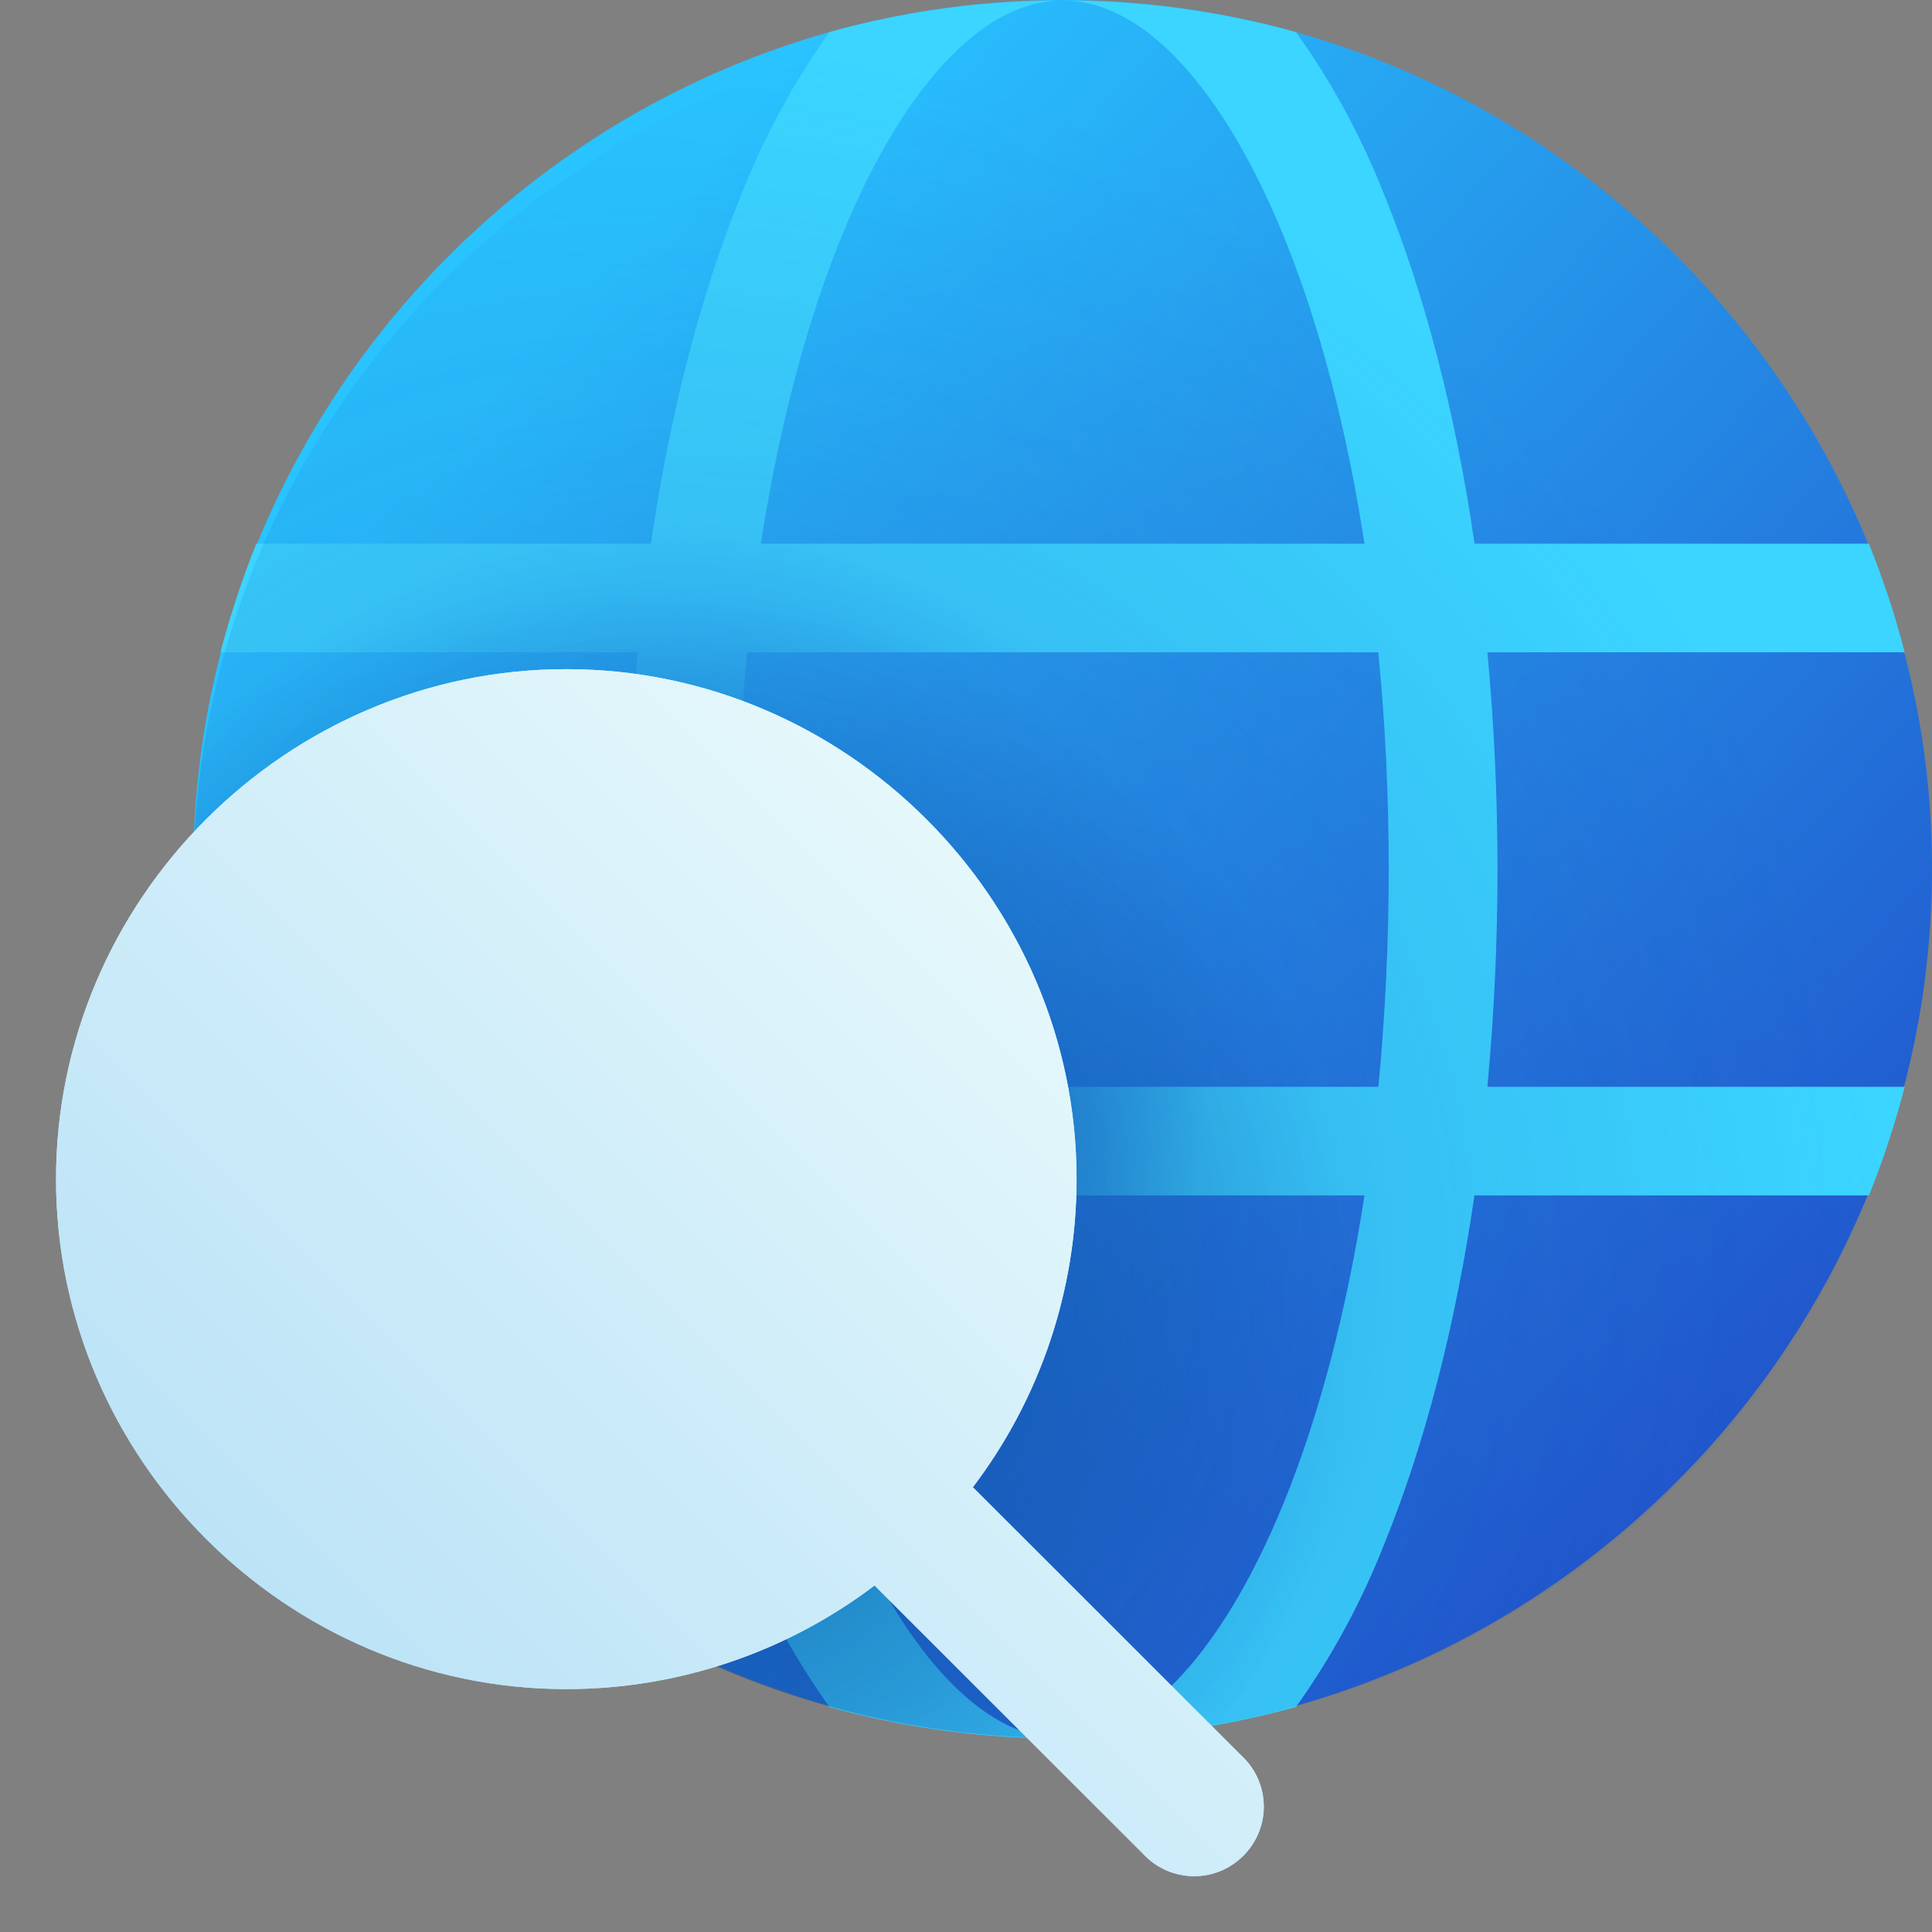 <?xml version="1.0" encoding="UTF-8" standalone="no"?>
<!DOCTYPE svg PUBLIC "-//W3C//DTD SVG 1.1//EN" "http://www.w3.org/Graphics/SVG/1.1/DTD/svg11.dtd">
<svg width="100%" height="100%" viewBox="0 0 40 40" version="1.1" xmlns="http://www.w3.org/2000/svg" xmlns:xlink="http://www.w3.org/1999/xlink" xml:space="preserve" xmlns:serif="http://www.serif.com/" style="fill-rule:evenodd;clip-rule:evenodd;stroke-linejoin:round;stroke-miterlimit:2;">
    <rect x="0" y="0" width="40" height="40" fill="#808080" stroke="none"/>
    <g>
        <g transform="matrix(2.25,0,0,2.249,-0.5,-4.499)">
            <path d="M10,18C14.389,18 18,14.389 18,10C18,5.611 14.389,2 10,2C5.611,2 2,5.611 2,10C2,14.389 5.611,18 10,18" style="fill:url(#_Linear1);fill-rule:nonzero;"/>
        </g>
        <g transform="matrix(2.25,0,0,2.249,-0.498,-4.487)">
            <path d="M7.853,2.291C7.52,2.759 7.246,3.266 7.037,3.801C6.669,4.707 6.387,5.796 6.211,7L2.58,7C2.45,7.323 2.34,7.657 2.25,8L6.09,8C5.969,9.331 5.969,10.669 6.091,12L2.251,12C2.341,12.343 2.451,12.677 2.581,13L6.211,13C6.387,14.204 6.669,15.293 7.037,16.199C7.246,16.734 7.52,17.241 7.853,17.709C8.552,17.903 9.274,18.001 10,18C10.726,18.001 11.448,17.903 12.147,17.709C12.48,17.241 12.754,16.734 12.963,16.199C13.331,15.293 13.613,14.204 13.789,13L17.419,13C17.549,12.677 17.659,12.343 17.748,12L13.908,12C14.032,10.67 14.032,9.33 13.908,8L17.748,8C17.66,7.66 17.55,7.326 17.418,7L13.79,7C13.614,5.796 13.332,4.707 12.964,3.801C12.755,3.266 12.481,2.759 12.148,2.291C11.449,2.097 10.726,1.999 10,2C9.274,1.999 8.552,2.097 7.853,2.291M7.223,7C7.389,5.924 7.643,4.965 7.963,4.178C8.261,3.445 8.605,2.886 8.966,2.518C9.324,2.153 9.672,2 10,2C10.328,2 10.676,2.153 11.034,2.518C11.394,2.886 11.739,3.445 12.037,4.178C12.357,4.965 12.611,5.924 12.777,7L7.223,7ZM10,18C10.328,18 10.676,17.847 11.034,17.482C11.394,17.114 11.739,16.555 12.037,15.822C12.357,15.035 12.611,14.076 12.777,13L7.223,13C7.39,14.076 7.644,15.035 7.964,15.822C8.262,16.555 8.606,17.114 8.967,17.482C9.325,17.847 9.673,18 10.001,18M7.001,10C7.001,10.692 7.034,11.362 7.097,12L12.905,12C12.968,11.335 13,10.668 13,10C13,9.308 12.967,8.638 12.904,8L7.096,8C7.032,8.665 7,9.332 7,10" style="fill:url(#_Radial2);"/>
        </g>
        <g transform="matrix(-2.25,0,0,2.22,44.5,-3.974)">
            <path d="M10,18C14.389,18 18,14.389 18,10C18,5.611 14.389,2 10,2C5.611,2 2,5.611 2,10C2,14.389 5.611,18 10,18" style="fill:url(#_Radial3);fill-rule:nonzero;"/>
        </g>
        <g transform="matrix(-2.25,0,0,2.22,44.5,-3.974)">
            <path d="M10,18C14.389,18 18,14.389 18,10C18,5.611 14.389,2 10,2C5.611,2 2,5.611 2,10C2,14.389 5.611,18 10,18" style="fill:url(#_Radial4);fill-rule:nonzero;"/>
        </g>
        <g transform="matrix(1.072,0,0,1.072,-1186.62,-806.111)">
            <g transform="matrix(1.712,0,0,1.711,1106.73,763.62)">
                <path d="M9.978,11.087C8.977,11.846 7.756,12.257 6.5,12.257C3.342,12.257 0.744,9.658 0.744,6.5C0.744,3.342 3.342,0.744 6.5,0.744C9.658,0.744 12.257,3.342 12.257,6.5C12.257,7.756 11.846,8.977 11.087,9.978L14.119,13.01C14.279,13.158 14.369,13.367 14.369,13.584C14.369,14.015 14.015,14.369 13.584,14.369C13.367,14.369 13.158,14.279 13.01,14.119L9.978,11.087Z" style="fill:url(#_Linear5);"/>
            </g>
            <g transform="matrix(1.712,0,0,1.711,1106.73,763.62)">
                <path d="M9.978,11.087C8.977,11.846 7.756,12.257 6.5,12.257C3.342,12.257 0.744,9.658 0.744,6.5C0.744,3.342 3.342,0.744 6.5,0.744C9.658,0.744 12.257,3.342 12.257,6.5C12.257,7.756 11.846,8.977 11.087,9.978L14.119,13.01C14.279,13.158 14.369,13.367 14.369,13.584C14.369,14.015 14.015,14.369 13.584,14.369C13.367,14.369 13.158,14.279 13.01,14.119L9.978,11.087Z" style="fill:url(#_Linear6);"/>
            </g>
        </g>
    </g>
    <defs>
        <linearGradient id="_Linear1" x1="0" y1="0" x2="1" y2="0" gradientUnits="userSpaceOnUse" gradientTransform="matrix(11.555,10.666,-10.666,11.555,5.556,4.667)"><stop offset="0" style="stop-color:rgb(41,195,255);stop-opacity:1"/><stop offset="1" style="stop-color:rgb(32,82,203);stop-opacity:1"/></linearGradient>
        <radialGradient id="_Radial2" cx="0" cy="0" r="1" gradientUnits="userSpaceOnUse" gradientTransform="matrix(4.202,4.665,-4.813,4.338,6.091,12)"><stop offset="0" style="stop-color:rgb(59,213,255);stop-opacity:0"/><stop offset="0.45" style="stop-color:rgb(59,213,255);stop-opacity:0"/><stop offset="0.82" style="stop-color:rgb(59,213,255);stop-opacity:1"/><stop offset="1" style="stop-color:rgb(59,213,255);stop-opacity:1"/></radialGradient>
        <radialGradient id="_Radial3" cx="0" cy="0" r="1" gradientUnits="userSpaceOnUse" gradientTransform="matrix(-6.721,-6.88408e-15,6.70252e-15,-6.721,14,13.951)"><stop offset="0" style="stop-color:rgb(0,53,128);stop-opacity:0.7"/><stop offset="1" style="stop-color:rgb(0,53,128);stop-opacity:0"/></radialGradient>
        <radialGradient id="_Radial4" cx="0" cy="0" r="1" gradientUnits="userSpaceOnUse" gradientTransform="matrix(8.375,6.375,-6.915,9.085,13.21,13.193)"><stop offset="0" style="stop-color:rgb(27,68,177);stop-opacity:0.2"/><stop offset="0.41" style="stop-color:rgb(27,68,177);stop-opacity:0.2"/><stop offset="1" style="stop-color:rgb(27,68,177);stop-opacity:0"/></radialGradient>
        <linearGradient id="_Linear5" x1="0" y1="0" x2="1" y2="0" gradientUnits="userSpaceOnUse" gradientTransform="matrix(-10.191,10.191,-10.191,-10.191,12.734,0.475)"><stop offset="0" style="stop-color:rgb(239,253,252);stop-opacity:1"/><stop offset="1" style="stop-color:rgb(188,227,247);stop-opacity:1"/></linearGradient>
        <linearGradient id="_Linear6" x1="0" y1="0" x2="1" y2="0" gradientUnits="userSpaceOnUse" gradientTransform="matrix(-10.191,10.191,-10.191,-10.191,12.734,0.475)"><stop offset="0" style="stop-color:rgb(239,253,252);stop-opacity:1"/><stop offset="1" style="stop-color:rgb(188,227,247);stop-opacity:1"/></linearGradient>
    </defs>
</svg>
